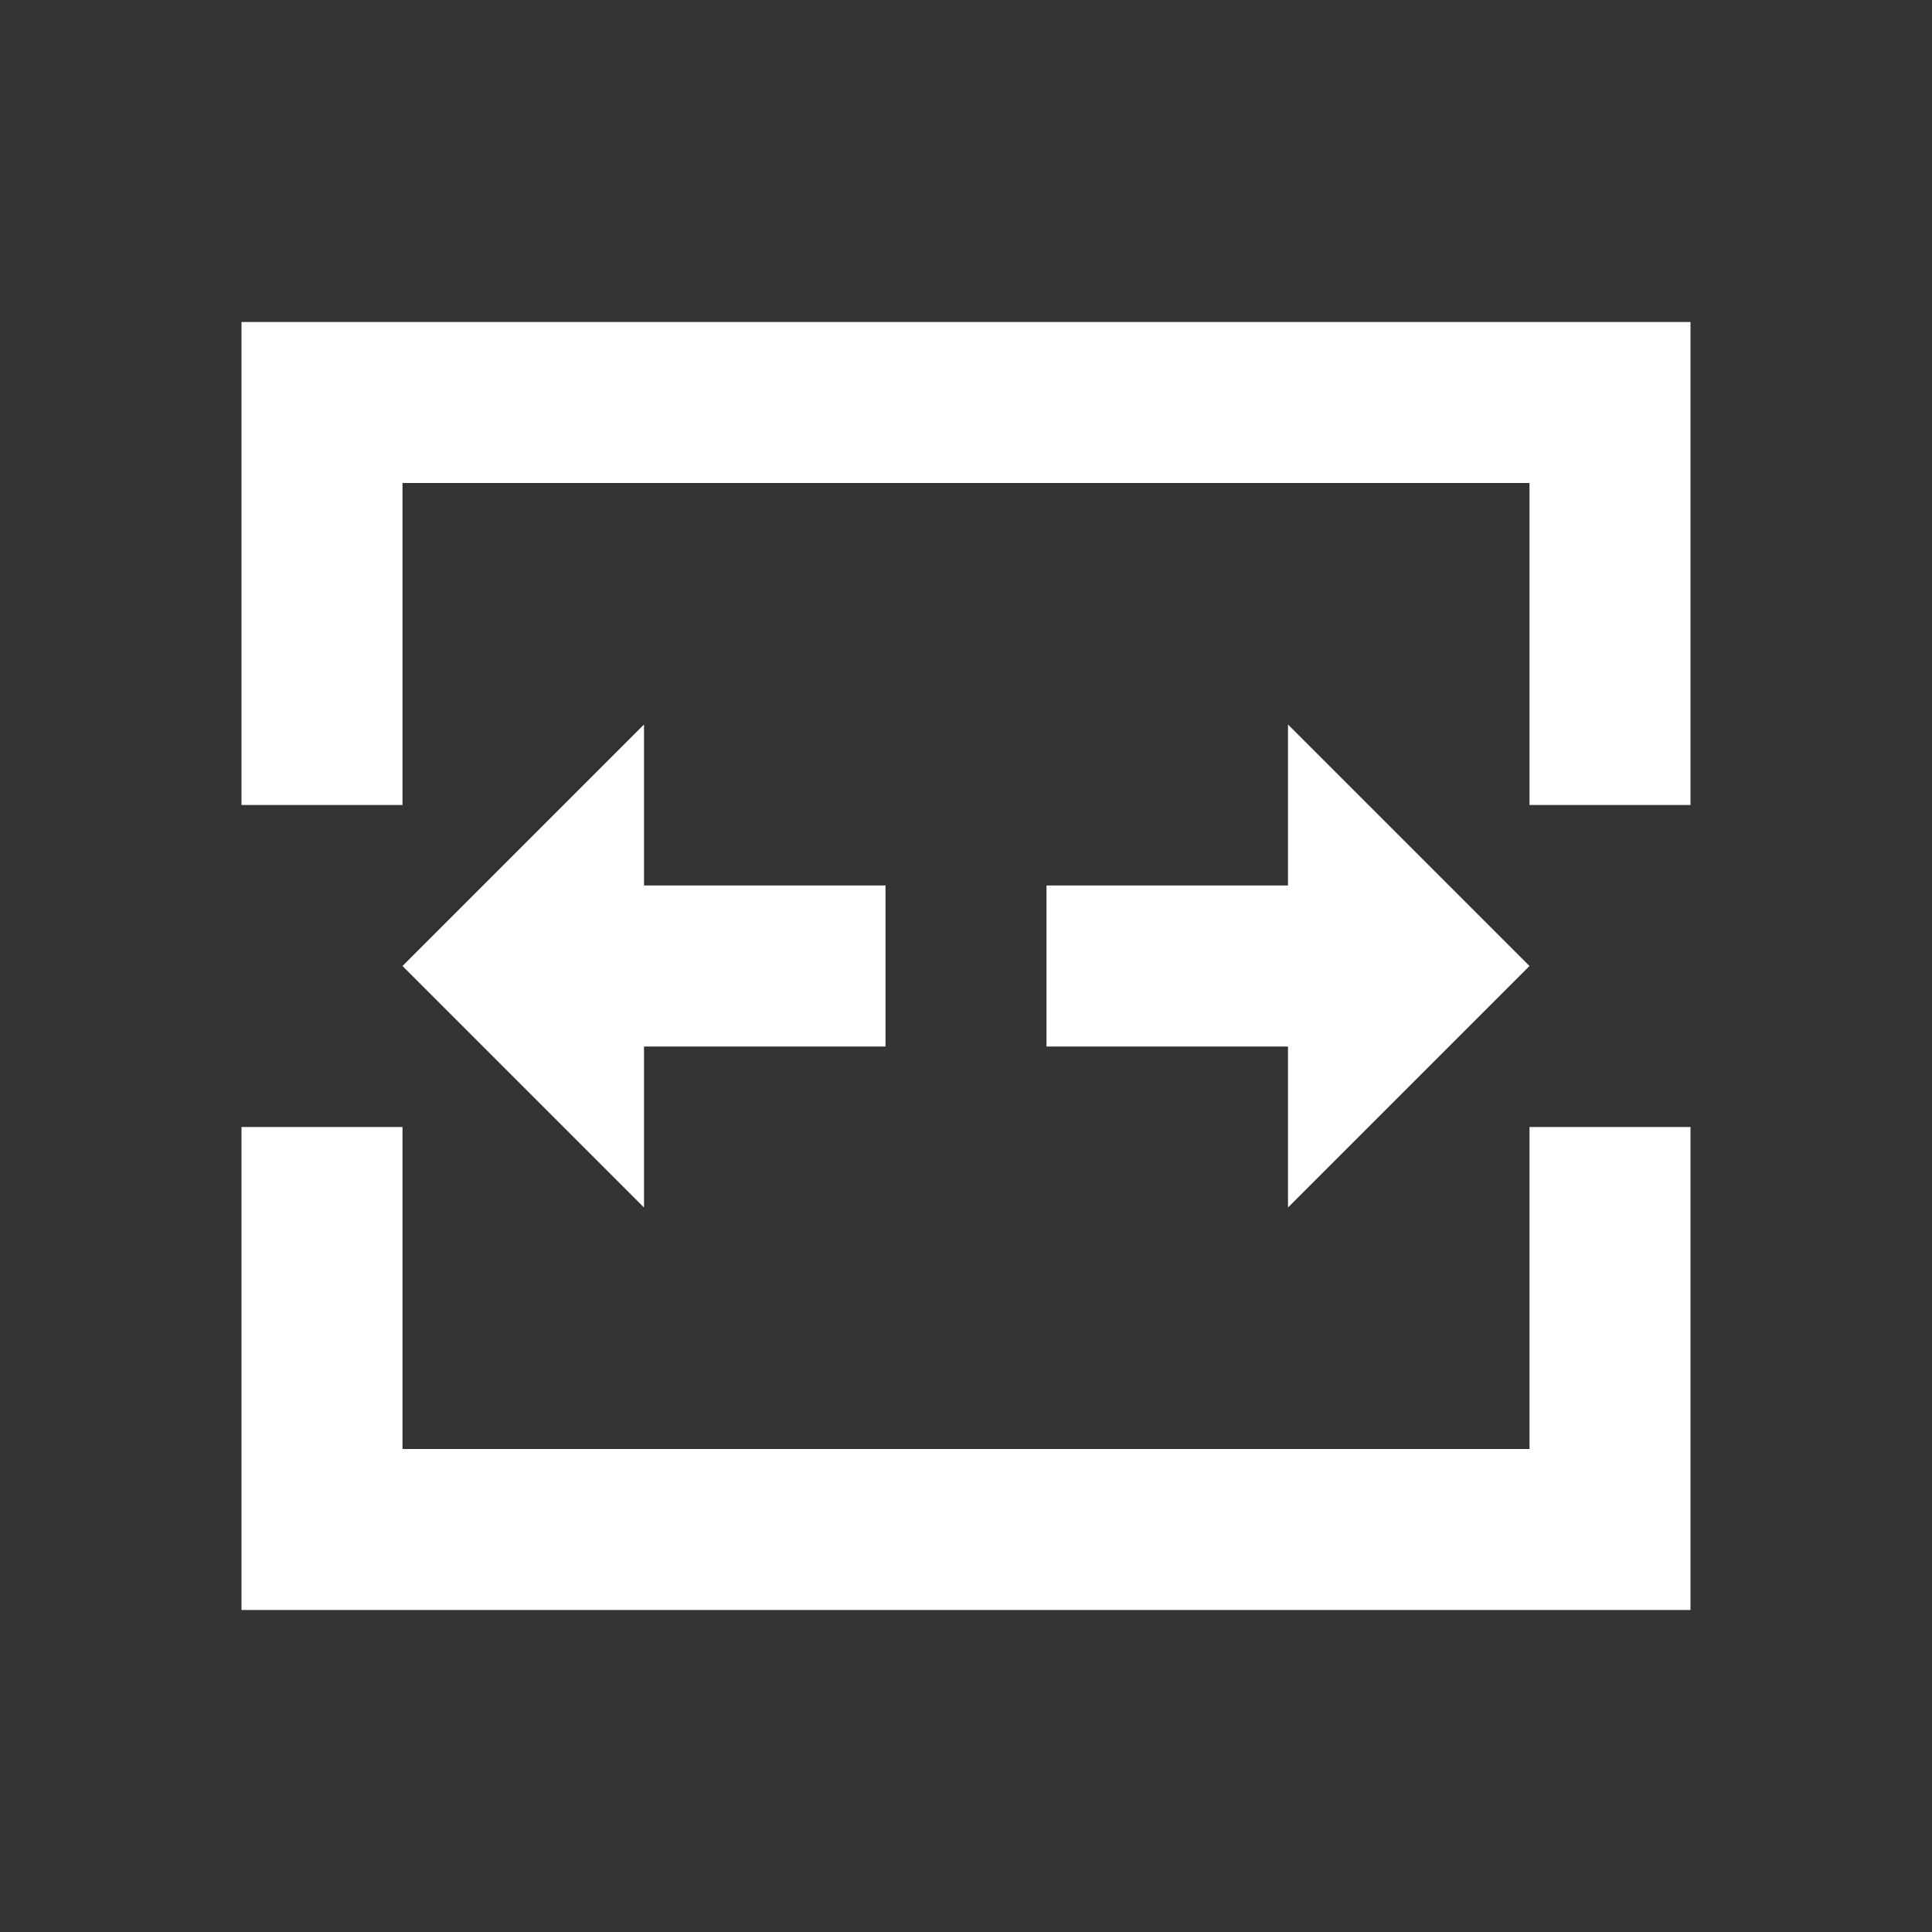 <svg xmlns="http://www.w3.org/2000/svg" fill="white" id="mdi-table-split-cell" viewBox="0 0 24 24"><rect x="0" y="0" width="24" height="24" fill="#333333" stroke="none"/><path d="M19 14H21V20H3V14H5V18H19V14M3 4V10H5V6H19V10H21V4H3M11 11V13H8V15L5 12L8 9V11H11M16 11V9L19 12L16 15V13H13V11H16Z" /></svg>

